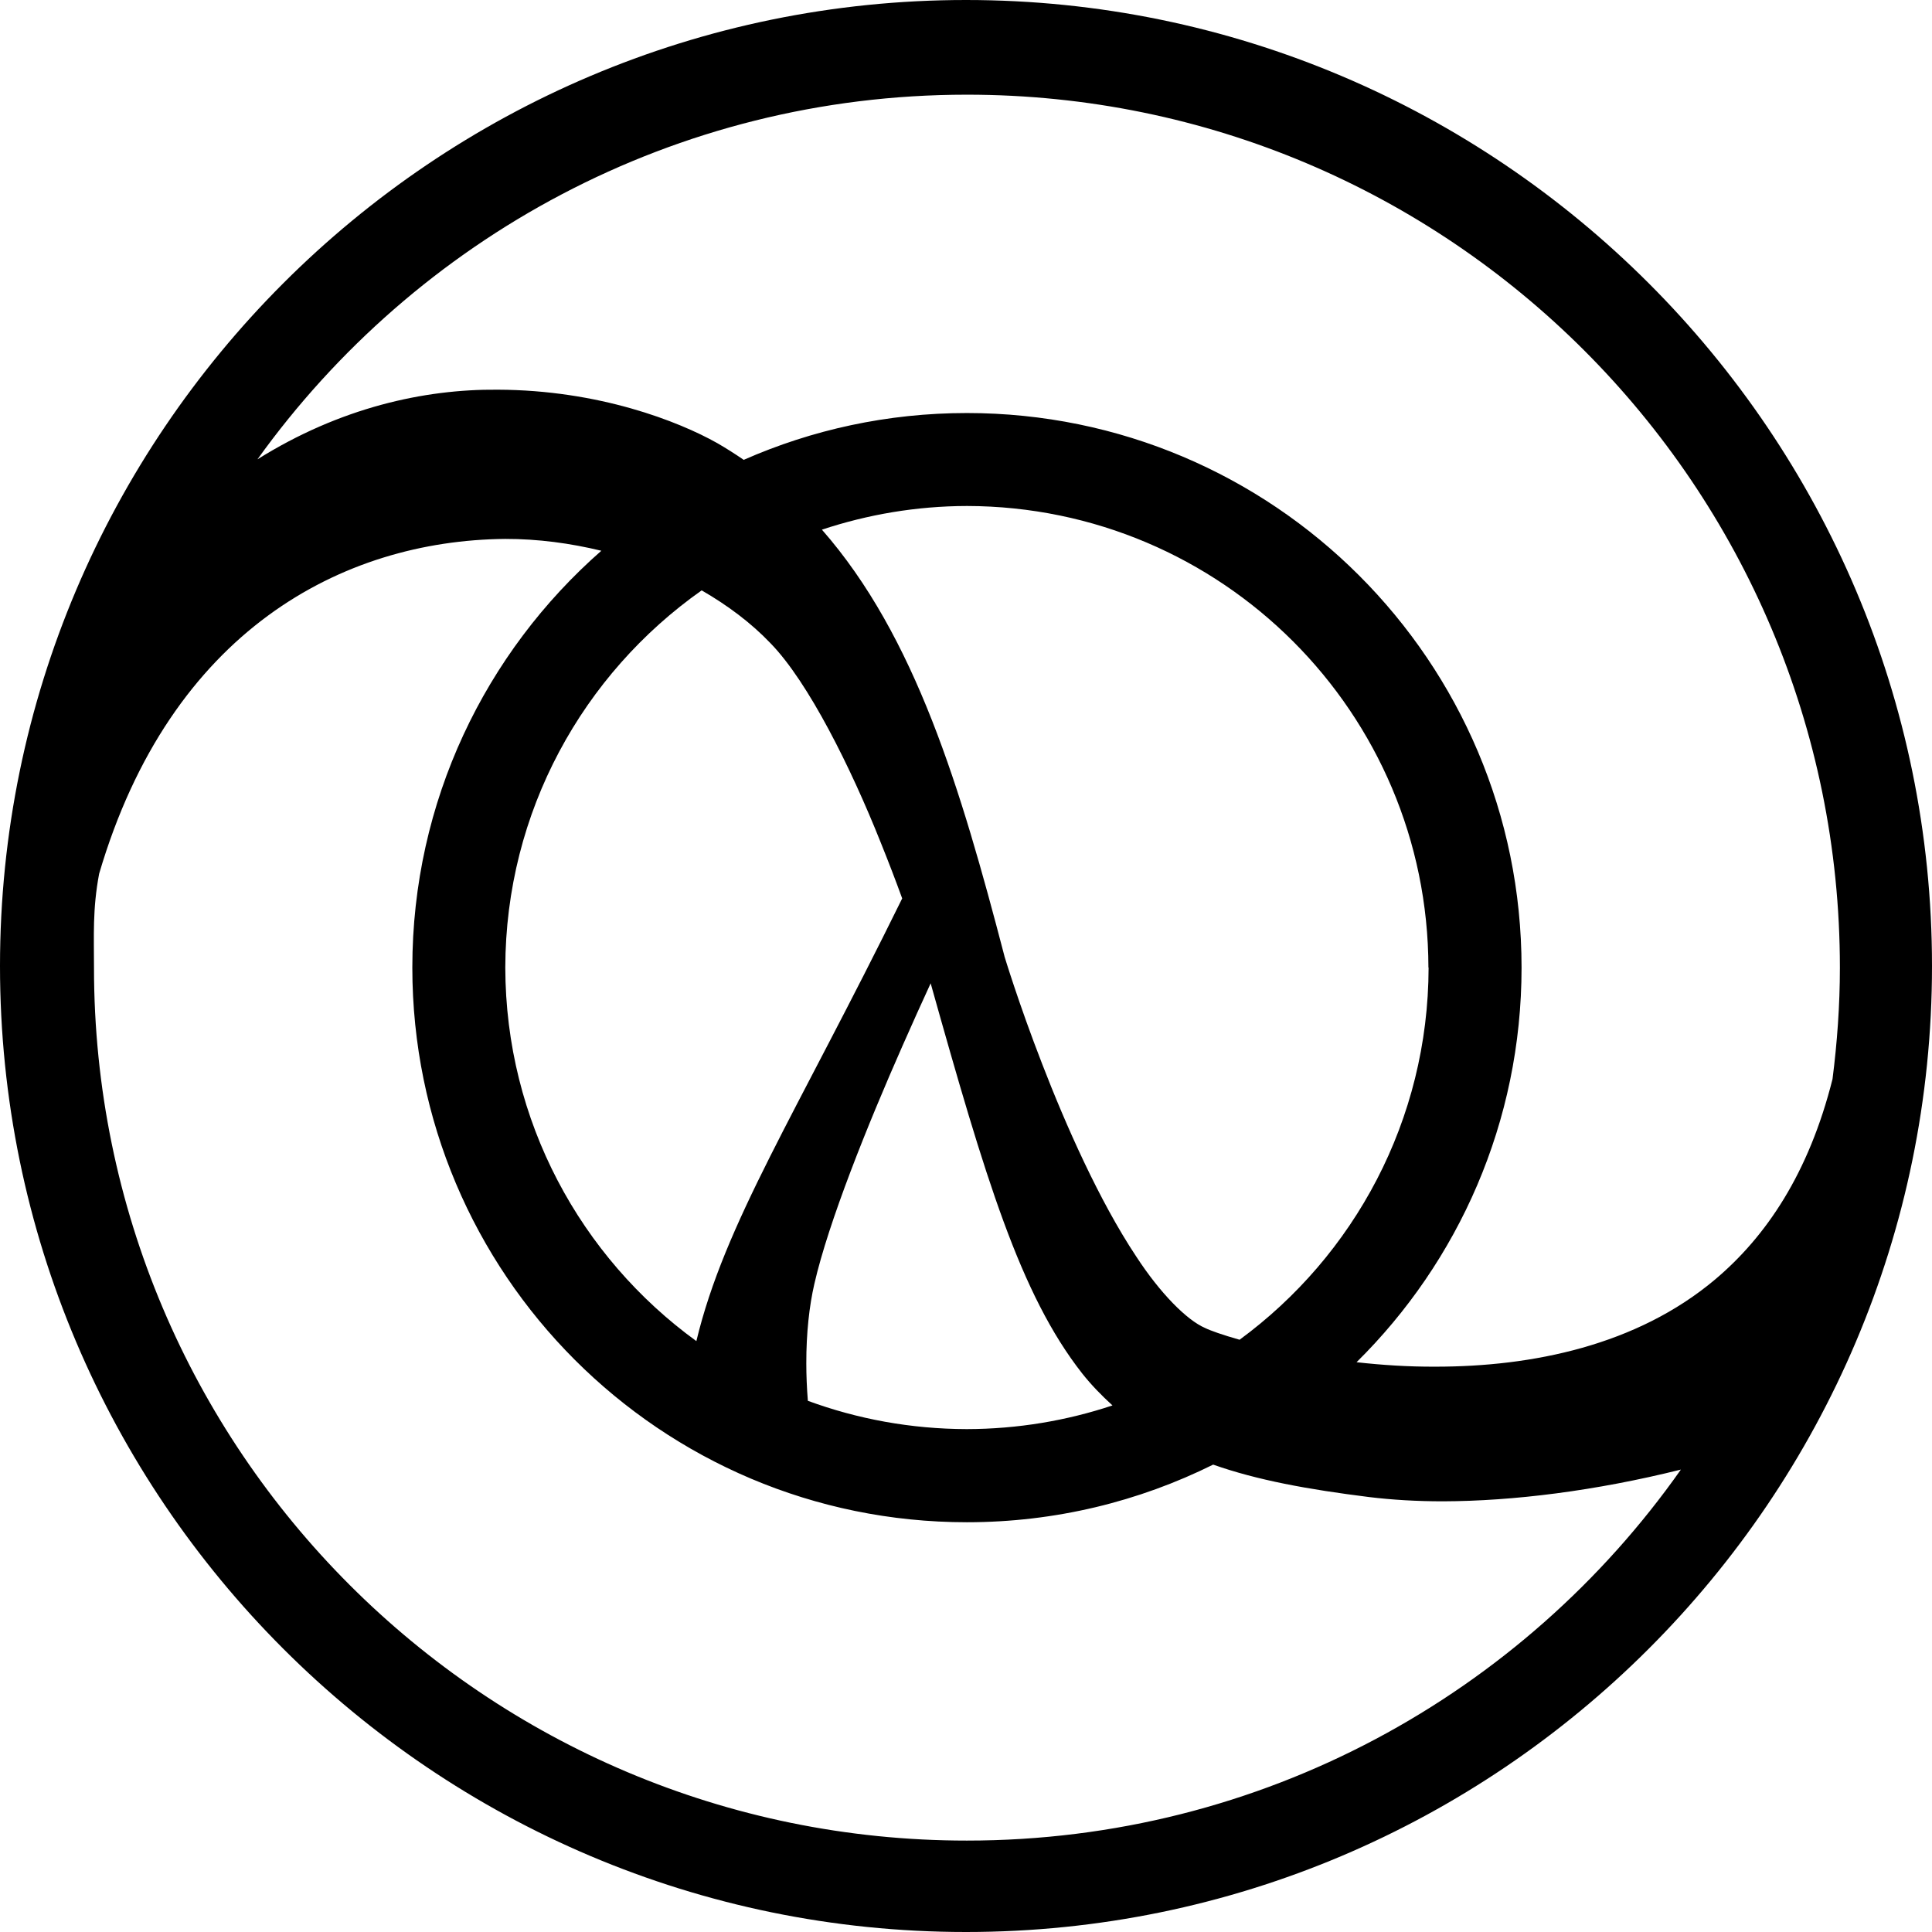 <?xml version="1.0" encoding="UTF-8" standalone="no"?>
<svg
   version="1.1"
   width="512"
   height="512"
   id="svg2"
   sodipodi:docname="clojure.svg"
   inkscape:version="1.2-dev (9ee32be, 2021-06-19)"
   xmlns:inkscape="http://www.inkscape.org/namespaces/inkscape"
   xmlns:sodipodi="http://sodipodi.sourceforge.net/DTD/sodipodi-0.dtd"
   xmlns="http://www.w3.org/2000/svg"
   xmlns:svg="http://www.w3.org/2000/svg"
   xmlns:rdf="http://www.w3.org/1999/02/22-rdf-syntax-ns#"
   xmlns:cc="http://creativecommons.org/ns#"
   xmlns:dc="http://purl.org/dc/elements/1.1/">
  <sodipodi:namedview
     id="namedview127"
     pagecolor="#ffffff"
     bordercolor="#666666"
     borderopacity="1.0"
     inkscape:pageshadow="2"
     inkscape:pageopacity="0.0"
     inkscape:pagecheckerboard="0"
     showgrid="false"
     width="512px"
     inkscape:zoom="2.2910156"
     inkscape:cx="256"
     inkscape:cy="256"
     inkscape:window-width="2270"
     inkscape:window-height="1357"
     inkscape:window-x="1154"
     inkscape:window-y="25"
     inkscape:window-maximized="0"
     inkscape:current-layer="g245" />
  <defs
     id="defs6" />
  <g
     id="g245"
     transform="scale(1.375)">
    <path
       id="path8"
       fill="#000000"
       style="fill-opacity:1;stroke-width:1.455"
       d="M 186.182,0 C 83.526,0 0,83.525 0,186.182 c 0,102.666 83.526,186.182 186.182,186.182 102.659,0 186.182,-83.516 186.182,-186.182 C 372.364,83.525 288.841,0 186.182,0 Z m 0.166,18.248 c 92.924,0 168.264,75.347 168.264,168.264 0,7.276 -0.527,14.422 -1.421,21.455 -4.575,18.208 -12.799,30.351 -22.645,38.645 -15.1,12.7 -35.25,16.802 -53.884,16.793 -5.247,0.027 -10.389,-0.32 -15.207,-0.859 19.626,-19.38 31.802,-46.301 31.802,-76.066 -0.009,-59.037 -47.871,-106.869 -106.909,-106.876 -15.308,0 -29.845,3.227 -43.008,9.025 -1.657,-1.136 -3.343,-2.213 -5.125,-3.24 C 130.837,81.24 115.459,75.164 95.901,75.107 81.741,74.979 65.511,78.577 49.62,88.529 80.154,45.992 129.992,18.248 186.347,18.248 Z m 0,79.273 c 49.133,0.097 88.876,39.838 88.959,88.959 h 0.034 c -0.058,29.464 -14.383,55.551 -36.43,71.736 -3.277,-0.93 -5.639,-1.766 -6.678,-2.281 -3.481,-1.505 -8.609,-6.646 -13.256,-13.785 -7.078,-10.653 -13.56,-25.283 -18.116,-37.091 -4.588,-11.824 -7.257,-20.734 -7.273,-20.76 v -0.034 c -8.404,-32.186 -17.111,-61.591 -35.175,-82.181 8.784,-2.91 18.168,-4.543 27.934,-4.562 z m -88.992,6.347 c 6.362,-0.012 12.573,0.838 18.545,2.281 -22.33,19.588 -36.43,48.292 -36.43,80.331 0.007,59.048 47.845,106.909 106.876,106.909 17.06,0 33.164,-4.004 47.471,-11.107 8.506,3.001 18.235,4.772 30.017,6.248 4.417,0.539 9.199,0.826 14.281,0.826 13.559,-0.042 29.386,-2.012 45.851,-6.116 -30.442,43.243 -80.715,71.504 -137.62,71.504 -92.916,0 -168.231,-75.31 -168.231,-168.231 0,-6.115 -0.297,-11.293 0.992,-18.116 C 32.891,121.522 65.992,104.163 97.355,103.868 Z m 37.884,9.917 c 5.005,2.892 9.522,6.263 13.256,10.182 7.324,7.501 15.537,24.084 21.223,38.347 1.555,3.85 2.946,7.495 4.165,10.843 -20.526,41.745 -34.21,62.578 -39.67,85.322 -22.26,-16.16 -36.77,-42.37 -36.826,-72 0.057,-30.079 15.016,-56.601 37.851,-72.694 z m 44.132,75.736 c 10.554,37.57 17.234,59.927 29.19,75.174 1.801,2.276 3.779,4.287 5.851,6.182 -8.819,2.932 -18.258,4.543 -28.066,4.562 -10.774,-0.019 -21.093,-1.945 -30.645,-5.455 -0.196,-2.473 -0.298,-4.897 -0.298,-7.207 -0.012,-5.84 0.572,-11.089 1.554,-15.339 2.733,-11.933 10.235,-30.577 16.992,-45.884 1.911,-4.334 3.749,-8.408 5.421,-12.033 z" />
  </g>
</svg>
